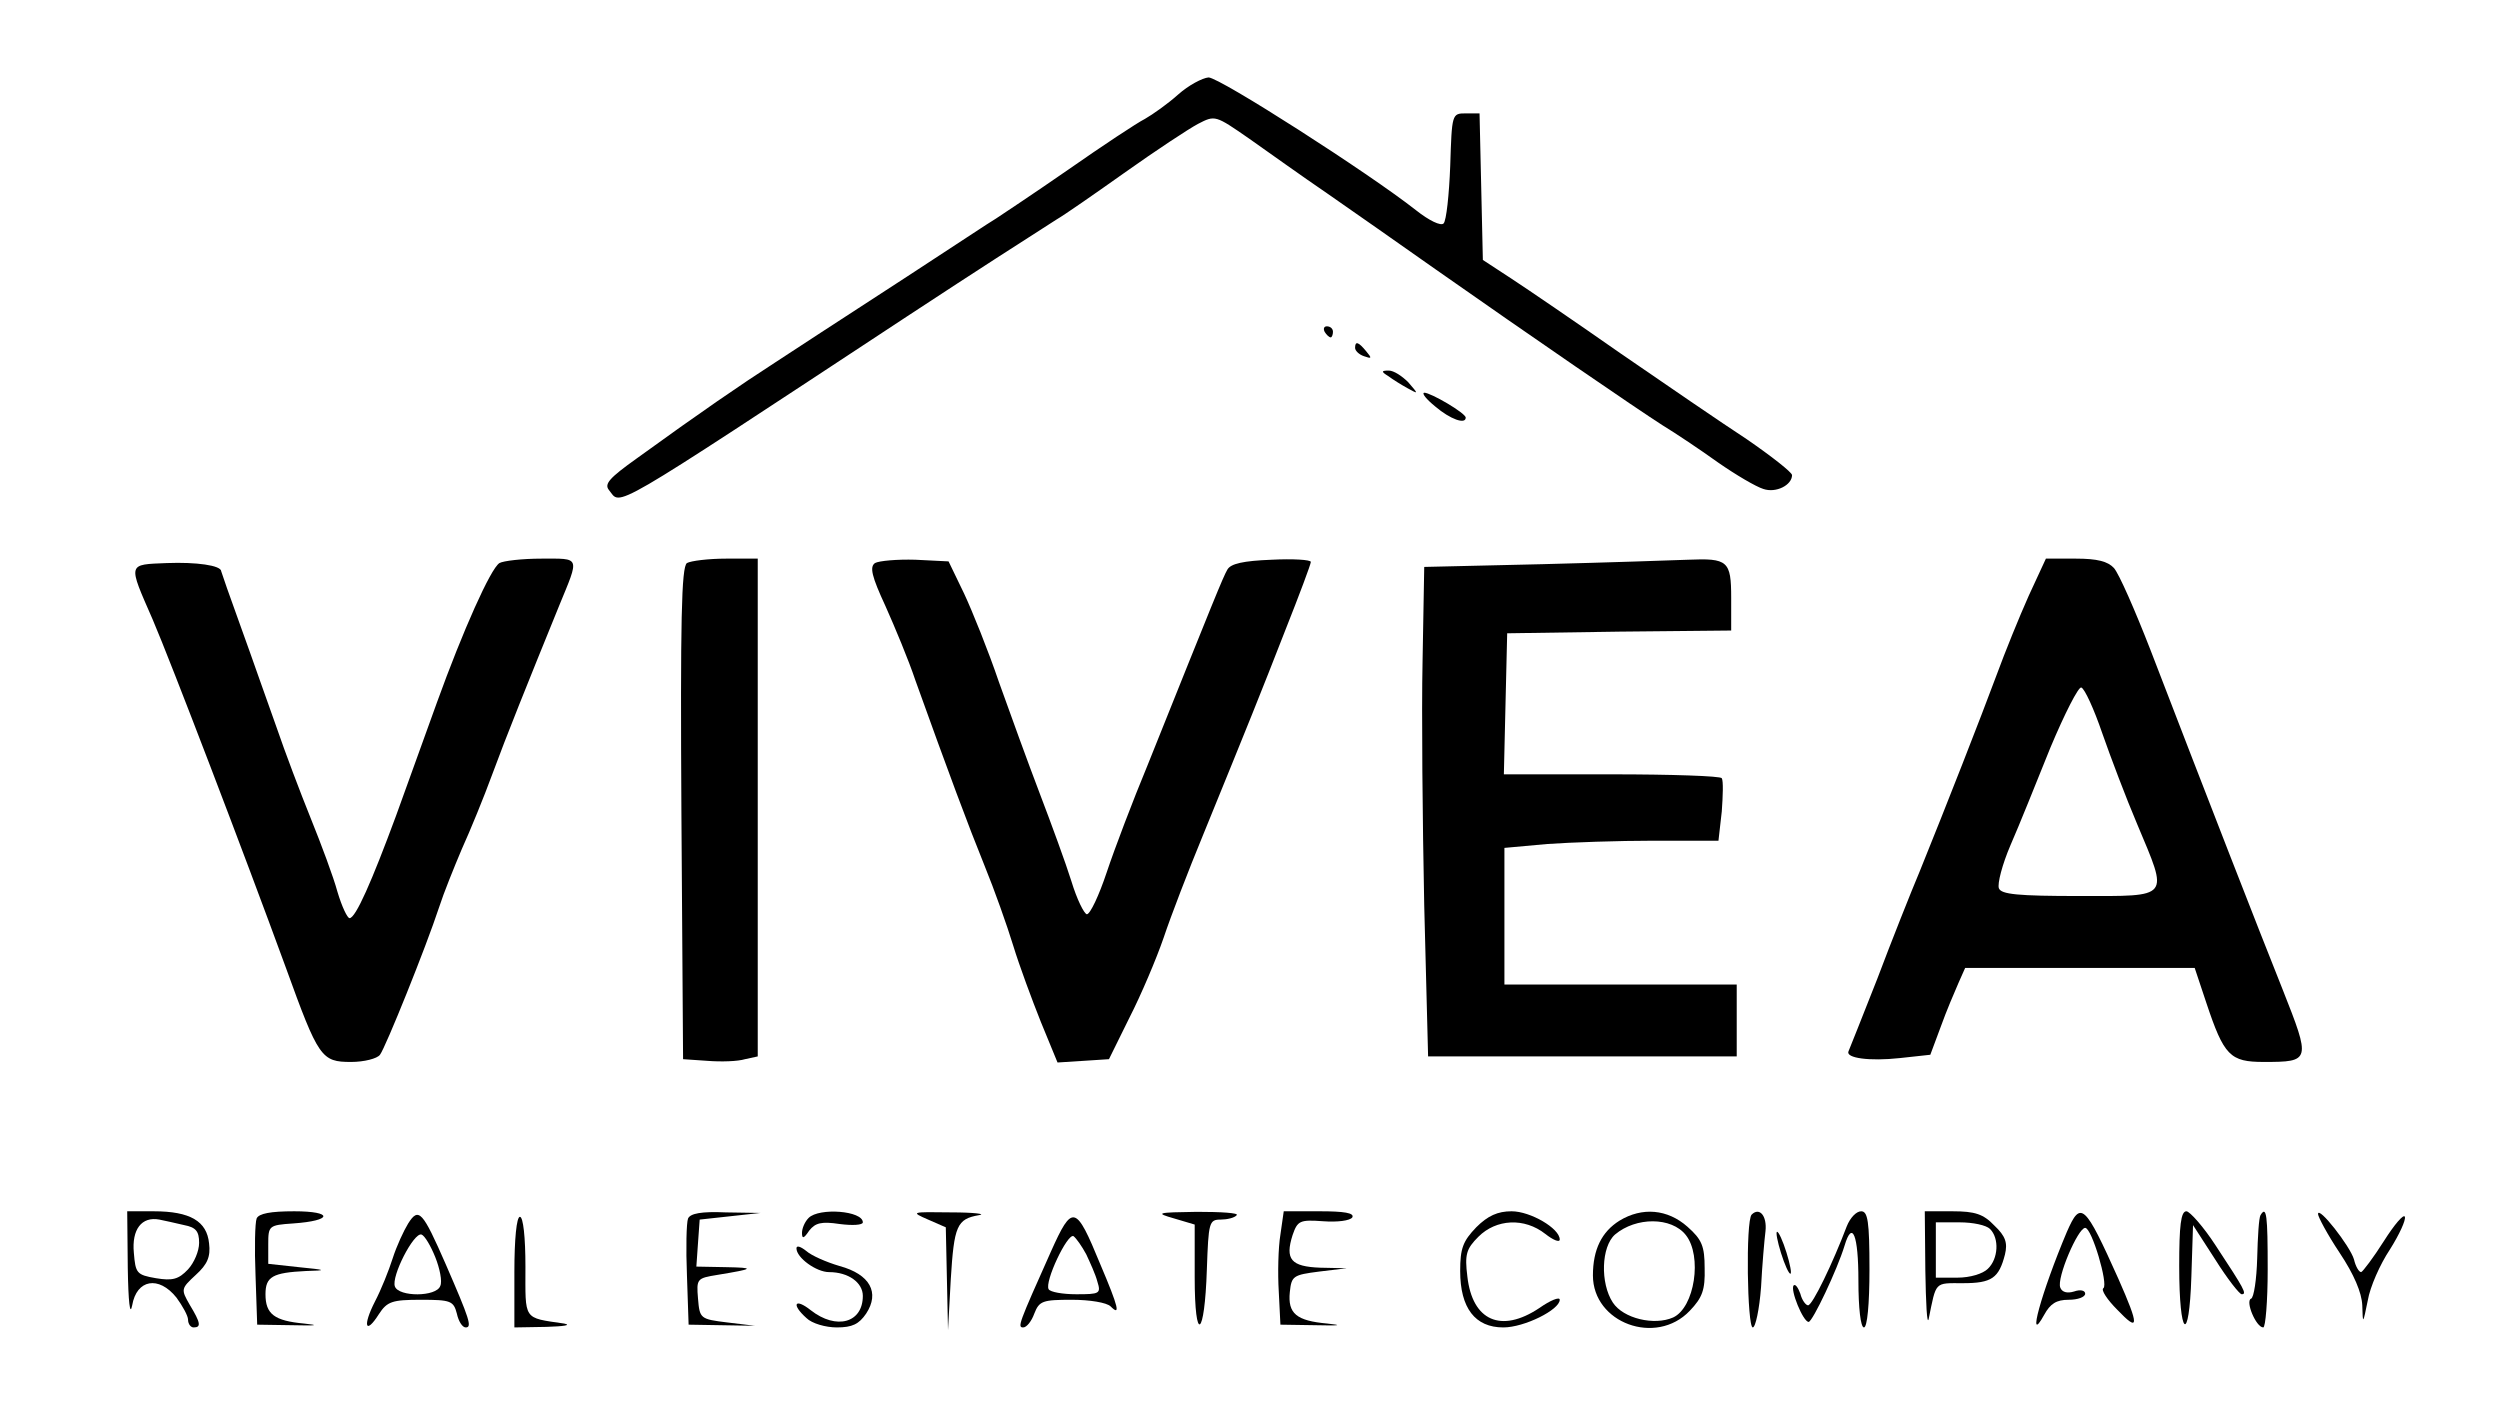 <?xml version="1.0" standalone="no"?>
<!DOCTYPE svg PUBLIC "-//W3C//DTD SVG 20010904//EN"
 "http://www.w3.org/TR/2001/REC-SVG-20010904/DTD/svg10.dtd">
<svg version="1.0" xmlns="http://www.w3.org/2000/svg"
 width="452pt" height="254pt" viewBox="0 0 452 254"
 preserveAspectRatio="xMidYMid meet">

<g transform="translate(0,254) scale(0.1,-0.1)"
fill="#000000" stroke="none">
<path d="M2130 2369 c-19 -17 -46 -36 -60 -44 -14 -7 -76 -48 -139 -92 -62
-43 -121 -82 -130 -88 -9 -5 -81 -53 -161 -105 -175 -114 -162 -105 -238 -155
-62 -40 -135 -90 -251 -174 -49 -35 -59 -46 -50 -57 23 -28 -11 -48 539 314
134 88 206 134 270 175 14 8 70 47 125 86 55 39 114 78 131 87 31 16 31 16 93
-27 34 -24 97 -69 141 -99 43 -30 132 -92 197 -138 171 -120 362 -251 409
-281 23 -14 68 -44 100 -67 33 -23 69 -44 82 -48 23 -8 52 7 52 25 0 5 -37 34
-82 65 -46 30 -148 100 -228 155 -80 56 -168 116 -197 135 l-52 34 -3 133 -3
132 -25 0 c-25 0 -25 -1 -28 -95 -2 -52 -7 -99 -12 -104 -5 -5 -26 5 -50 24
-85 67 -355 240 -375 240 -11 -1 -36 -14 -55 -31z"/>
<path d="M2395 1940 c3 -5 8 -10 11 -10 2 0 4 5 4 10 0 6 -5 10 -11 10 -5 0
-7 -4 -4 -10z"/>
<path d="M2450 1911 c0 -5 7 -12 16 -15 14 -5 15 -4 4 9 -14 17 -20 19 -20 6z"/>
<path d="M2510 1860 c8 -6 24 -16 35 -22 20 -11 20 -11 1 11 -11 11 -26 21
-35 21 -14 0 -14 -2 -1 -10z"/>
<path d="M2595 1805 c27 -23 55 -33 55 -20 0 8 -63 45 -75 45 -5 -1 4 -12 20
-25z"/>
<path d="M302 1522 c-72 -3 -71 1 -26 -102 33 -77 165 -422 241 -630 59 -163
64 -170 118 -170 23 0 47 6 52 13 10 13 83 194 107 267 8 25 27 72 41 105 15
33 40 94 55 135 25 68 64 165 121 305 37 90 39 85 -32 85 -35 0 -69 -4 -76 -8
-16 -10 -66 -122 -113 -252 -21 -58 -54 -150 -74 -205 -44 -119 -73 -185 -84
-185 -4 0 -14 21 -22 48 -7 26 -29 85 -48 132 -19 47 -47 121 -62 165 -16 44
-44 125 -64 180 -20 55 -36 101 -36 102 0 11 -46 17 -98 15z"/>
<path d="M1242 1522 c-10 -7 -12 -104 -10 -453 l3 -444 44 -3 c25 -2 55 -1 68
3 l23 5 0 450 0 450 -57 0 c-32 0 -64 -4 -71 -8z"/>
<path d="M1582 1522 c-10 -7 -6 -24 19 -78 17 -38 42 -98 54 -134 60 -167 95
-261 125 -335 18 -44 41 -109 52 -145 11 -36 34 -98 50 -138 l30 -73 47 3 46
3 37 75 c21 41 49 107 62 145 13 39 45 122 71 185 84 206 103 253 149 371 25
63 46 119 46 123 0 4 -32 6 -71 4 -51 -2 -74 -7 -80 -18 -8 -14 -23 -51 -144
-353 -27 -65 -60 -152 -74 -194 -14 -42 -30 -76 -36 -76 -5 1 -18 27 -28 60
-10 32 -36 103 -57 158 -21 55 -54 146 -74 202 -19 56 -48 128 -63 160 l-28
58 -60 3 c-33 1 -66 -2 -73 -6z"/>
<path d="M2790 1520 l-215 -5 -3 -170 c-2 -93 0 -293 3 -442 l7 -273 279 0
279 0 0 65 0 65 -210 0 -210 0 0 124 0 123 77 7 c42 3 129 6 193 6 l117 0 6
53 c2 28 3 55 0 60 -2 4 -92 7 -199 7 l-195 0 3 128 3 127 203 3 202 2 0 59
c0 67 -6 72 -78 69 -26 -1 -144 -5 -262 -8z"/>
<path d="M3668 1463 c-17 -38 -43 -102 -58 -143 -29 -78 -90 -234 -139 -355
-16 -38 -51 -126 -77 -195 -27 -68 -50 -127 -52 -131 -5 -12 38 -18 93 -12
l55 6 19 51 c10 28 25 63 32 79 l12 27 208 0 207 0 21 -63 c32 -96 43 -107
104 -107 85 0 85 2 34 131 -44 110 -134 341 -239 614 -28 72 -57 138 -66 148
-11 12 -30 17 -69 17 l-54 0 -31 -67z m133 -249 c15 -43 43 -117 63 -164 57
-136 62 -130 -104 -130 -112 0 -142 3 -146 14 -3 8 6 43 21 78 15 34 47 114
72 176 26 62 51 111 56 109 6 -2 23 -39 38 -83z"/>
<path d="M231 248 c1 -62 4 -89 8 -68 8 47 48 54 80 14 11 -15 21 -33 21 -40
0 -8 5 -14 10 -14 14 0 13 8 -7 41 -16 28 -16 29 11 54 21 19 27 33 24 57 -4
40 -34 58 -100 58 l-48 0 1 -102z m102 77 c21 -4 27 -11 27 -32 0 -15 -9 -36
-20 -48 -17 -18 -28 -21 -58 -16 -35 6 -37 9 -40 46 -4 42 14 66 46 60 9 -2
29 -6 45 -10z"/>
<path d="M464 337 c-3 -8 -4 -54 -2 -103 l3 -89 65 -1 c42 -1 49 0 20 3 -54 5
-70 17 -70 53 0 32 13 39 73 42 39 1 38 2 -13 7 l-55 6 0 35 c0 34 1 35 45 38
72 5 73 22 2 22 -43 0 -64 -4 -68 -13z"/>
<path d="M738 328 c-8 -13 -21 -41 -28 -63 -7 -22 -21 -57 -32 -78 -23 -45
-17 -61 7 -23 15 23 24 26 76 26 54 0 59 -2 65 -25 3 -14 10 -25 16 -25 12 0
7 15 -36 114 -42 96 -49 104 -68 74z m49 -61 c8 -20 13 -44 9 -52 -7 -20 -75
-20 -82 -1 -7 18 34 98 48 94 6 -2 17 -21 25 -41z"/>
<path d="M1244 337 c-3 -8 -4 -54 -2 -103 l3 -89 60 -1 60 -1 -50 6 c-49 6
-50 7 -53 43 -3 36 -2 37 35 43 67 11 69 13 15 14 l-53 1 3 43 3 42 55 6 55 6
-63 1 c-44 2 -64 -2 -68 -11z"/>
<path d="M1462 338 c-7 -7 -12 -19 -12 -27 0 -11 3 -11 13 4 11 14 22 17 55
12 23 -3 42 -2 42 3 0 21 -79 27 -98 8z"/>
<path d="M1678 335 l32 -14 2 -93 2 -93 5 92 c6 97 11 109 51 116 14 2 -9 5
-50 5 -73 1 -74 1 -42 -13z"/>
<path d="M1900 277 c-58 -130 -61 -137 -50 -137 6 0 15 11 20 25 9 23 15 25
68 25 32 0 63 -5 70 -12 18 -18 15 -3 -19 77 -44 107 -50 109 -89 22z m64 -5
c7 -15 17 -37 20 -49 7 -22 4 -23 -38 -23 -25 0 -47 4 -50 9 -8 13 34 102 45
96 5 -4 15 -18 23 -33z"/>
<path d="M2123 337 l37 -11 0 -95 c0 -122 18 -110 22 14 3 85 4 90 25 90 11 0
25 3 29 8 4 4 -28 6 -72 6 -73 -1 -76 -2 -41 -12z"/>
<path d="M2315 308 c-4 -24 -5 -70 -3 -103 l3 -60 65 -1 c42 -1 49 0 20 3 -56
5 -72 18 -68 57 3 29 6 31 53 37 l50 6 -48 1 c-53 2 -64 15 -50 59 9 26 13 28
55 25 26 -2 49 1 53 7 4 8 -15 11 -59 11 l-65 0 -6 -42z"/>
<path d="M2669 321 c-24 -25 -29 -38 -29 -79 0 -67 27 -102 78 -102 38 0 102
32 102 50 0 6 -17 -1 -37 -15 -69 -46 -121 -23 -130 57 -5 40 -2 50 20 72 32
32 83 35 121 5 14 -11 26 -16 26 -10 0 20 -53 51 -87 51 -25 0 -43 -8 -64 -29z"/>
<path d="M2928 333 c-32 -20 -48 -52 -48 -99 0 -86 114 -128 175 -64 23 24 28
38 27 77 0 40 -5 52 -31 75 -36 32 -82 36 -123 11z m120 -26 c30 -38 16 -131
-23 -149 -34 -15 -90 -2 -109 27 -23 35 -21 101 4 123 38 32 102 32 128 -1z"/>
<path d="M3167 344 c-11 -11 -8 -204 2 -204 5 0 12 33 15 73 2 39 6 85 8 101
3 28 -11 44 -25 30z"/>
<path d="M3339 323 c-25 -66 -62 -143 -70 -143 -4 0 -11 9 -14 21 -4 11 -9 18
-12 15 -7 -7 17 -66 27 -66 7 0 52 95 65 138 14 47 25 19 25 -63 0 -50 4 -85
10 -85 6 0 10 42 10 105 0 87 -3 105 -15 105 -9 0 -20 -12 -26 -27z"/>
<path d="M3481 243 c1 -60 3 -99 6 -88 14 69 10 65 62 65 52 0 65 9 76 52 5
21 1 33 -19 52 -20 21 -35 26 -76 26 l-50 0 1 -107z m117 75 c17 -17 15 -54
-4 -72 -9 -9 -32 -16 -55 -16 l-39 0 0 50 0 50 43 0 c24 0 48 -5 55 -12z"/>
<path d="M3737 313 c-46 -109 -74 -210 -41 -150 11 20 22 27 44 27 17 0 30 5
30 11 0 6 -9 8 -20 4 -13 -4 -22 -1 -25 7 -7 17 32 108 45 108 12 0 42 -102
33 -109 -5 -3 7 -21 25 -39 40 -42 40 -30 2 56 -61 136 -68 142 -93 85z"/>
<path d="M3940 251 c0 -129 18 -144 22 -19 l3 93 40 -62 c22 -35 44 -63 48
-63 10 0 5 9 -47 88 -22 34 -47 62 -53 62 -10 0 -13 -26 -13 -99z"/>
<path d="M4087 343 c-3 -5 -5 -39 -6 -78 -1 -38 -6 -71 -11 -73 -11 -4 9 -52
22 -52 4 0 8 47 8 105 0 98 -2 116 -13 98z"/>
<path d="M4191 345 c0 -5 17 -37 39 -70 26 -39 40 -72 41 -95 1 -35 1 -35 10
9 4 24 22 65 40 92 17 27 29 53 27 59 -2 6 -19 -14 -38 -44 -19 -30 -38 -55
-41 -56 -4 0 -10 10 -13 23 -7 24 -65 98 -65 82z"/>
<path d="M930 240 l0 -100 58 1 c31 1 46 3 32 6 -75 11 -70 5 -70 103 0 53 -4
90 -10 90 -6 0 -10 -40 -10 -100z"/>
<path d="M3212 310 c0 -8 6 -31 13 -50 7 -19 13 -28 13 -20 0 8 -6 31 -13 50
-7 19 -13 28 -13 20z"/>
<path d="M1440 283 c0 -17 36 -43 59 -43 35 0 61 -19 61 -43 0 -49 -48 -62
-94 -26 -29 23 -36 11 -8 -14 10 -10 35 -17 55 -17 28 0 40 6 53 25 25 38 7
71 -48 86 -24 7 -51 19 -60 27 -10 8 -18 11 -18 5z"/>
</g>
</svg>
